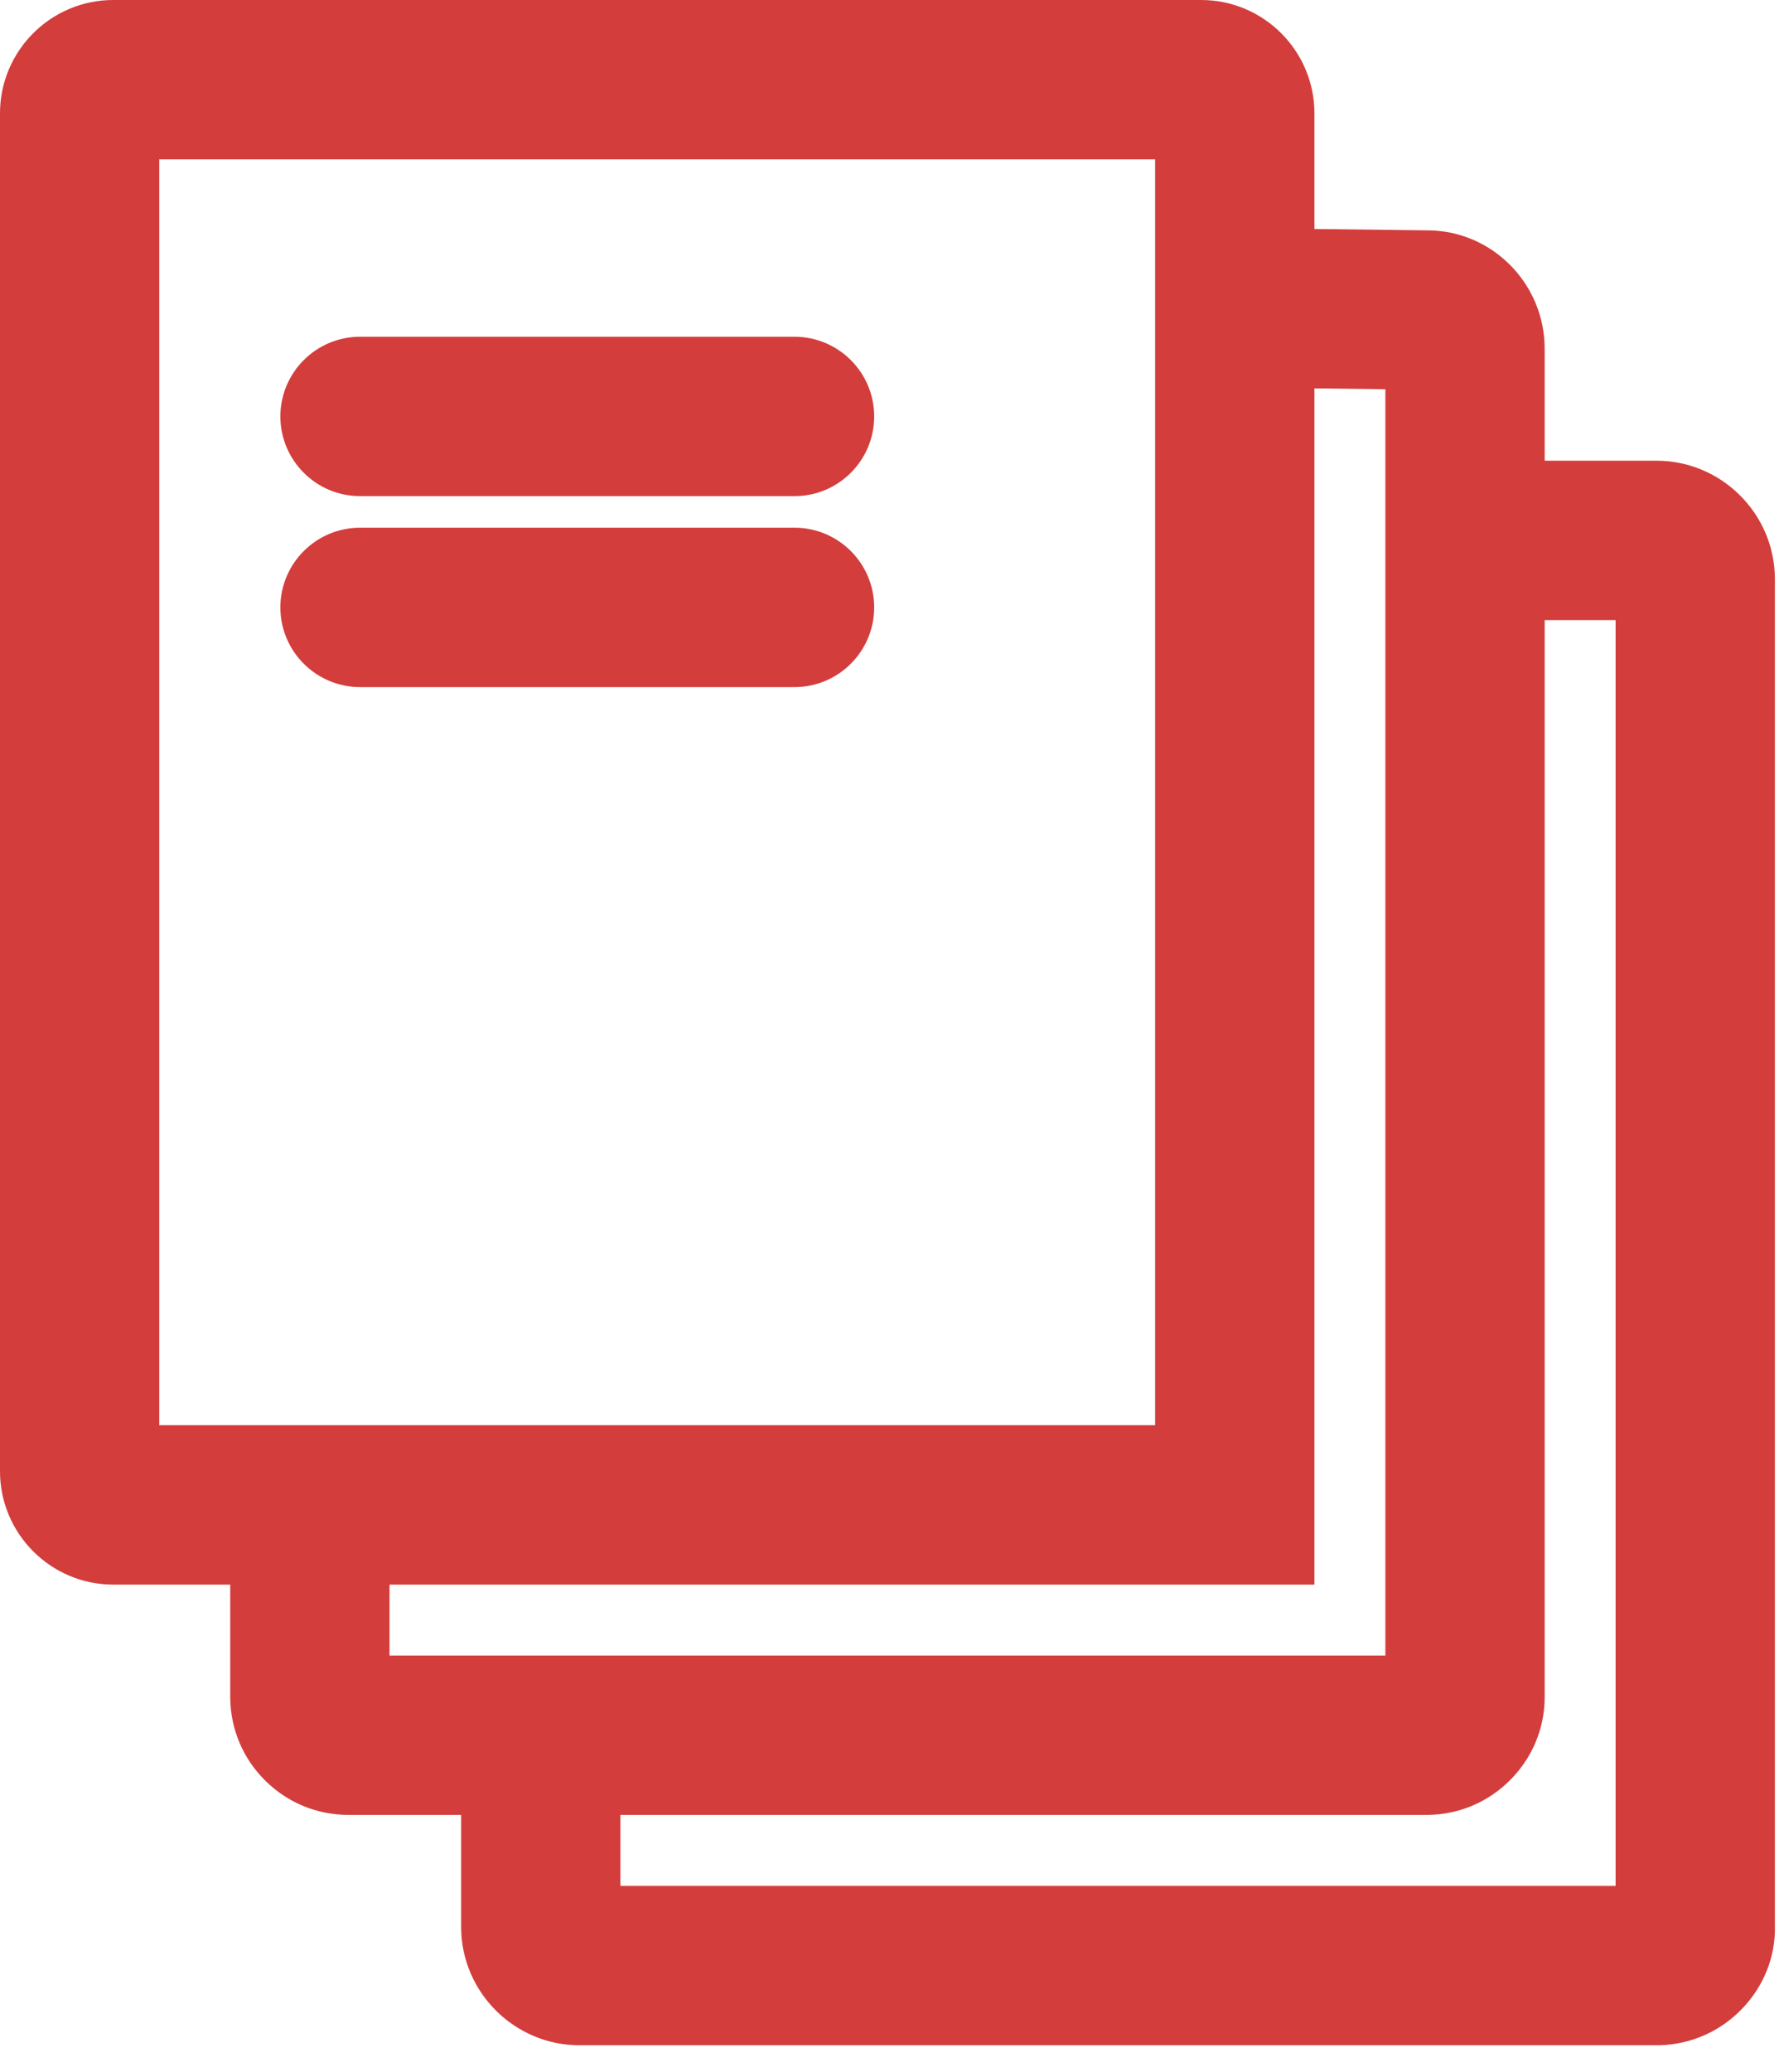 <?xml version="1.0" encoding="UTF-8"?>
<svg width="56px" height="65px" viewBox="0 0 56 65" version="1.1" xmlns="http://www.w3.org/2000/svg" xmlns:xlink="http://www.w3.org/1999/xlink">
    <!-- Generator: Sketch 52.6 (67491) - http://www.bohemiancoding.com/sketch -->
    <title>docs icon@2x</title>
    <desc></desc>
    <g id="Page-1" stroke="none" stroke-width="1" fill="none" fill-rule="evenodd">
        <g id="openinfra-labs-landing" transform="translate(-682, -419)" fill="#D33D3C">
            <g id="docs-icon" transform="translate(682, 418)">
                <path d="M5,45.712 L36.26,45.712 L36.26,6 L5,6 L5,45.712 Z M43.487,52.94 L43.487,13.211 L41.26,13.184 L41.26,50.714 L12.227,50.714 L12.227,52.94 L43.487,52.94 Z M50.714,60.166 L50.714,20.453 L48.487,20.453 L48.487,54.215 C48.496,55.188 48.118,56.12 47.422,56.828 C46.726,57.536 45.797,57.931 44.805,57.94 L19.475,57.94 L19.475,60.166 L50.714,60.166 Z M18.189,65.166 C16.158,65.166 14.491,63.514 14.475,61.481 L14.475,57.94 L10.952,57.94 C9.957,57.94 9.037,57.562 8.337,56.874 C7.63,56.181 7.235,55.251 7.227,54.258 L7.227,50.714 L3.556,50.714 C1.595,50.714 0,49.117 0,47.157 L0,4.556 C0,2.595 1.595,1 3.556,1 L37.704,1 C39.665,1 41.26,2.595 41.26,4.556 L41.26,8.184 L44.803,8.227 C46.829,8.227 48.487,9.893 48.487,11.941 L48.487,15.454 L51.999,15.454 C54.029,15.454 55.696,17.105 55.714,19.137 L55.714,61.419 C55.739,62.368 55.375,63.301 54.689,64.016 C54.004,64.731 53.083,65.139 52.096,65.165 L18.189,65.166 Z" id="Fill-1"></path>
                <path d="M11.301,16.565 C9.923,16.565 8.801,15.443 8.801,14.065 C8.801,12.687 9.923,11.565 11.301,11.565 L24.941,11.565 C26.32,11.565 27.441,12.687 27.441,14.065 C27.441,15.443 26.32,16.565 24.941,16.565 L11.301,16.565 Z" id="Fill-3"></path>
                <path d="M11.301,22.556 C9.923,22.556 8.801,21.434 8.801,20.056 C8.801,18.678 9.923,17.556 11.301,17.556 L24.941,17.556 C26.32,17.556 27.441,18.678 27.441,20.056 C27.441,21.434 26.32,22.556 24.941,22.556 L11.301,22.556 Z" id="Fill-4"></path>
            </g>
        </g>
    </g>
</svg>